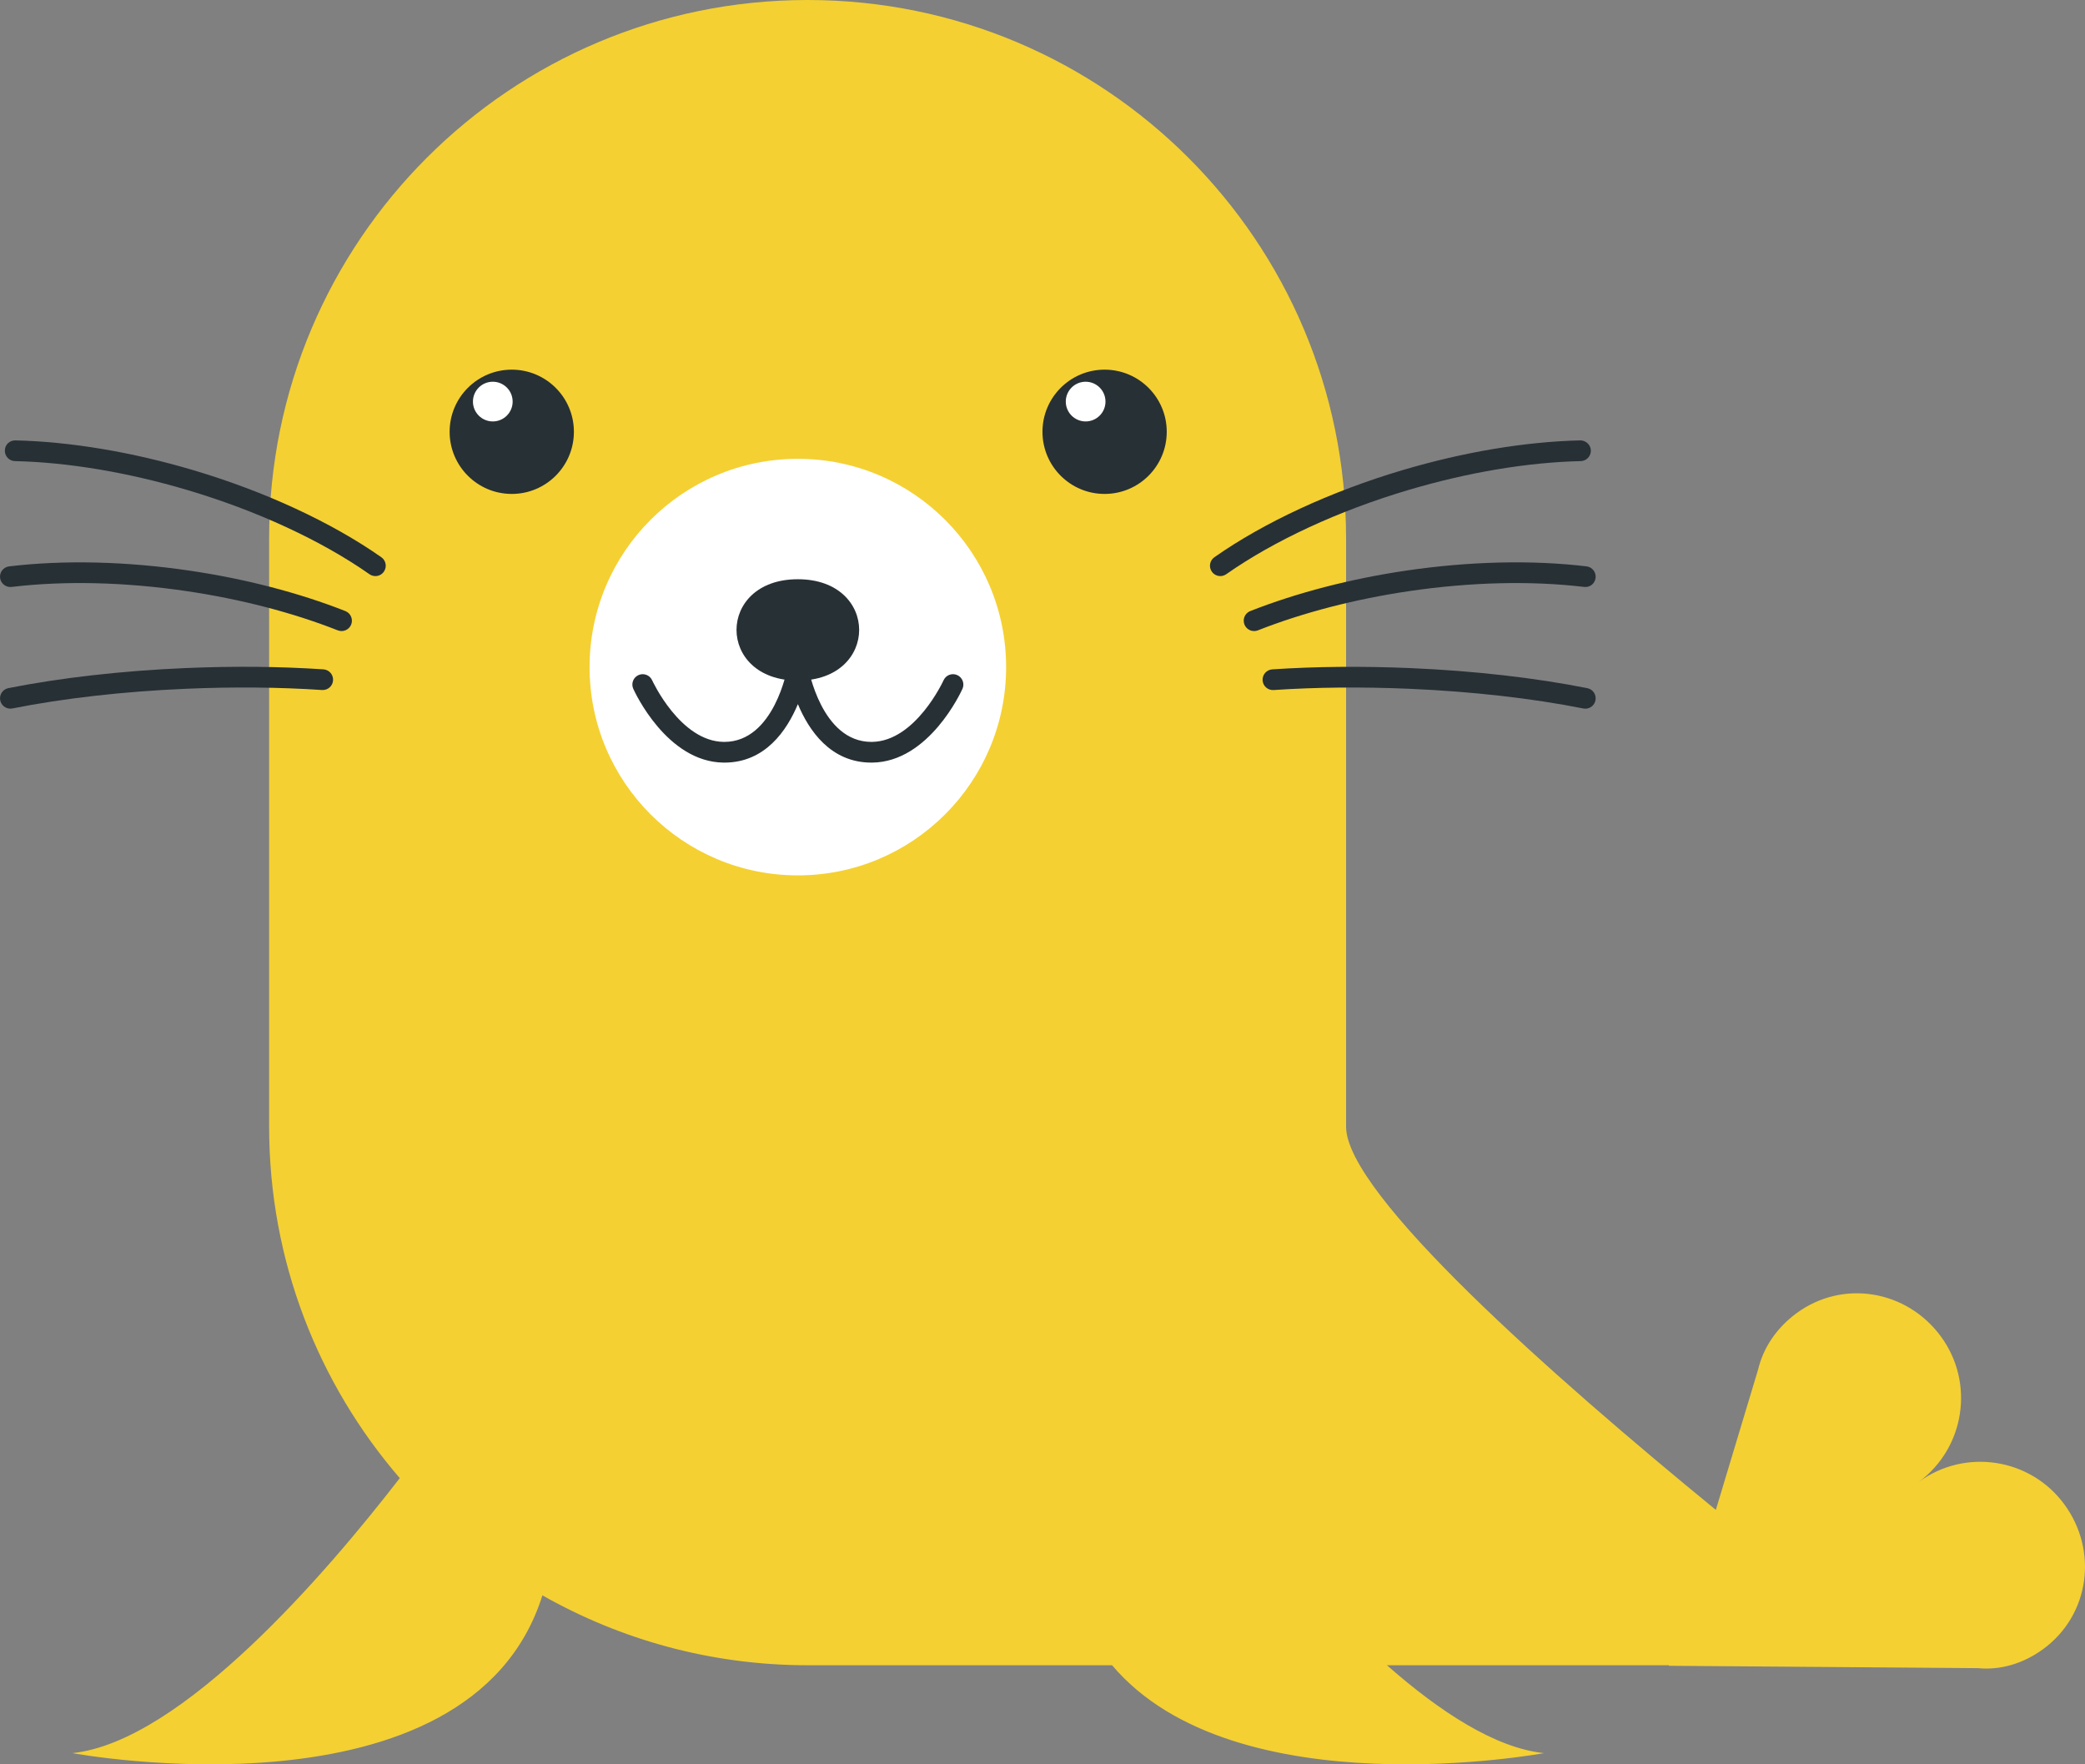 <svg version="1.1" id="图层_1" x="0px" y="0px" width="201.343px" height="170.367px" viewBox="0 0 201.343 170.367" enable-background="new 0 0 201.343 170.367" xml:space="preserve" xmlns="http://www.w3.org/2000/svg" xmlns:xlink="http://www.w3.org/1999/xlink" xmlns:xml="http://www.w3.org/XML/1998/namespace">
  <rect x="0" y="0" width="201.343" height="170.367" fill="#808080" stroke="none"/>
  <path fill="#F4D032" d="M199.341,145.254c-3.291-4.476-9.592-5.435-14.063-2.146c-0.066,0.049-0.195,0.145-0.326,0.238
	c0,0,0.193-0.143,0.326-0.238c4.471-3.289,5.432-9.59,2.143-14.064c-3.291-4.475-9.459-5.528-13.936-2.238
	c-1.943,1.432-3.219,3.366-3.705,5.424l-4.086,13.568c-15.801-12.93-35.707-30.505-35.707-37.001v-56.8
	C129.988,23.281,106.707,0,77.989,0c-28.718,0-52,23.281-52,51.998v56.8c0,12.972,4.761,24.823,12.616,33.933
	c-7.023,9.092-21.021,25.438-31.611,26.555c0,0,38.36,7.132,45.385-15.236c7.562,4.289,16.295,6.75,25.61,6.75
	c5.181,0,16.263,0,29.402,0c11.862,14.036,41.706,8.486,41.706,8.486c-4.688-0.493-10.04-3.976-15.162-8.486
	c9.654,0,19.133,0,27.24,0l-0.016,0.052L191,161.08c2.156,0.213,4.383-0.426,6.328-1.856
	C201.8,155.931,202.63,149.725,199.341,145.254z" class="color c1"/>
  <path fill="#FFFFFF" d="M97.158,64.417c0-11.11-9.006-20.113-20.111-20.113c-11.108,0-20.114,9.003-20.114,20.113
	c0,11.106,9.006,20.112,20.114,20.112C88.152,84.529,97.158,75.523,97.158,64.417z" class="color c2"/>
  <path fill="#273035" d="M77.045,65.717c7.896,0,7.896-9.785,0-9.785S69.149,65.717,77.045,65.717L77.045,65.717z" class="color c3"/>
  <g>
    <path fill="#273035" d="M152.646,44.525c0.553-0.013,0.99-0.471,0.979-1.022c-0.014-0.552-0.477-0.979-1.023-0.978
		c-5.313,0.125-11.252,1.119-17.174,2.875c-6.901,2.051-13.352,5.035-18.158,8.408c-0.452,0.316-0.563,0.939-0.244,1.393
		c0.193,0.277,0.504,0.427,0.818,0.427c0.199,0,0.398-0.06,0.574-0.183c4.635-3.25,10.879-6.138,17.578-8.127
		C141.75,45.611,147.507,44.644,152.646,44.525z" class="color c3"/>
    <path fill="#273035" d="M152.97,56.675c0.568,0.07,1.047-0.326,1.113-0.874c0.064-0.549-0.326-1.046-0.875-1.112
		c-5.277-0.629-11.297-0.49-17.408,0.409c-5.371,0.79-10.58,2.142-15.063,3.908c-0.515,0.203-0.768,0.782-0.564,1.297
		c0.156,0.394,0.533,0.634,0.932,0.634c0.122,0,0.246-0.021,0.365-0.068c4.344-1.713,9.398-3.022,14.621-3.791
		C142.031,56.203,147.869,56.066,152.97,56.675z" class="color c3"/>
    <path fill="#273035" d="M153.285,66.451c-5.059-1.006-10.973-1.678-17.105-1.939c-4.656-0.197-9.139-0.156-13.322,0.124
		c-0.551,0.037-0.968,0.515-0.932,1.065c0.039,0.552,0.508,0.965,1.065,0.931c4.11-0.276,8.521-0.317,13.103-0.122
		c6.033,0.26,11.844,0.917,16.801,1.902c0.066,0.014,0.133,0.02,0.195,0.02c0.469,0,0.885-0.328,0.98-0.805
		C154.177,67.084,153.826,66.557,153.285,66.451z" class="color c3"/>
  </g>
  <g>
    <path fill="#273035" d="M36.824,53.807c-4.814-3.374-11.264-6.358-18.16-8.407c-5.922-1.756-11.861-2.75-17.174-2.875
		c-0.587-0.004-1.011,0.426-1.023,0.978c-0.012,0.553,0.425,1.011,0.977,1.022c5.141,0.119,10.896,1.086,16.65,2.793
		c6.697,1.987,12.94,4.875,17.582,8.129c0.176,0.121,0.375,0.181,0.574,0.181c0.314,0,0.625-0.147,0.819-0.427
		C37.387,54.75,37.277,54.125,36.824,53.807z" class="color c3"/>
    <path fill="#273035" d="M33.351,59.007c-4.481-1.768-9.688-3.118-15.062-3.908c-6.111-0.898-12.131-1.039-17.408-0.408
		c-0.547,0.065-0.938,0.563-0.873,1.111c0.064,0.549,0.57,0.939,1.111,0.874c5.104-0.61,10.939-0.474,16.879,0.401
		c5.223,0.769,10.278,2.078,14.619,3.791c0.12,0.047,0.244,0.068,0.366,0.068c0.399,0,0.776-0.24,0.931-0.633
		C34.116,59.791,33.864,59.21,33.351,59.007z" class="color c3"/>
    <path fill="#273035" d="M31.232,64.634c-4.184-0.281-8.666-0.322-13.32-0.124c-6.137,0.263-12.052,0.935-17.104,1.938
		c-0.542,0.107-0.894,0.635-0.786,1.177c0.095,0.476,0.513,0.805,0.98,0.805c0.063,0,0.129-0.006,0.195-0.021
		c4.955-0.984,10.764-1.644,16.799-1.901c4.584-0.196,8.991-0.153,13.103,0.122c0.555,0.033,1.028-0.379,1.063-0.932
		C32.2,65.148,31.783,64.672,31.232,64.634z" class="color c3"/>
  </g>
  <path fill="#273035" d="M92.439,65.189c-0.502-0.229-1.096-0.002-1.322,0.502c-0.027,0.059-2.717,5.907-6.923,5.948
	c-0.017,0-0.03,0-0.047,0c-4.825,0-6.086-7.118-6.099-7.19c-0.073-0.436-0.418-0.748-0.832-0.813
	c-0.008-0.001-0.014-0.007-0.021-0.008c-0.052-0.01-0.1,0.005-0.148,0.004c-0.051,0.001-0.098-0.014-0.148-0.004
	c-0.008,0.001-0.014,0.007-0.021,0.008c-0.416,0.063-0.759,0.376-0.832,0.813c-0.013,0.072-1.272,7.19-6.099,7.19
	c-0.017,0-0.032,0-0.047,0c-4.206-0.041-6.896-5.891-6.923-5.948c-0.227-0.504-0.821-0.73-1.322-0.502
	c-0.503,0.228-0.729,0.817-0.502,1.32c0.129,0.289,3.238,7.076,8.729,7.13c0.023,0,0.047,0,0.072,0c3.94,0,6.035-3.106,7.096-5.646
	c1.059,2.537,3.154,5.646,7.096,5.646c0.023,0,0.048,0,0.072,0c5.488-0.054,8.598-6.841,8.728-7.13
	C93.168,66.007,92.941,65.417,92.439,65.189z" class="color c3"/>
  <circle fill="#273035" cx="49.42" cy="41.695" r="6" class="color c3"/>
  <circle fill="#FFFFFF" cx="47.588" cy="38.778" r="1.917" class="color c2"/>
  <circle fill="#273035" cx="106.669" cy="41.695" r="6" class="color c3"/>
  <circle fill="#FFFFFF" cx="104.837" cy="38.778" r="1.917" class="color c2"/>
</svg>